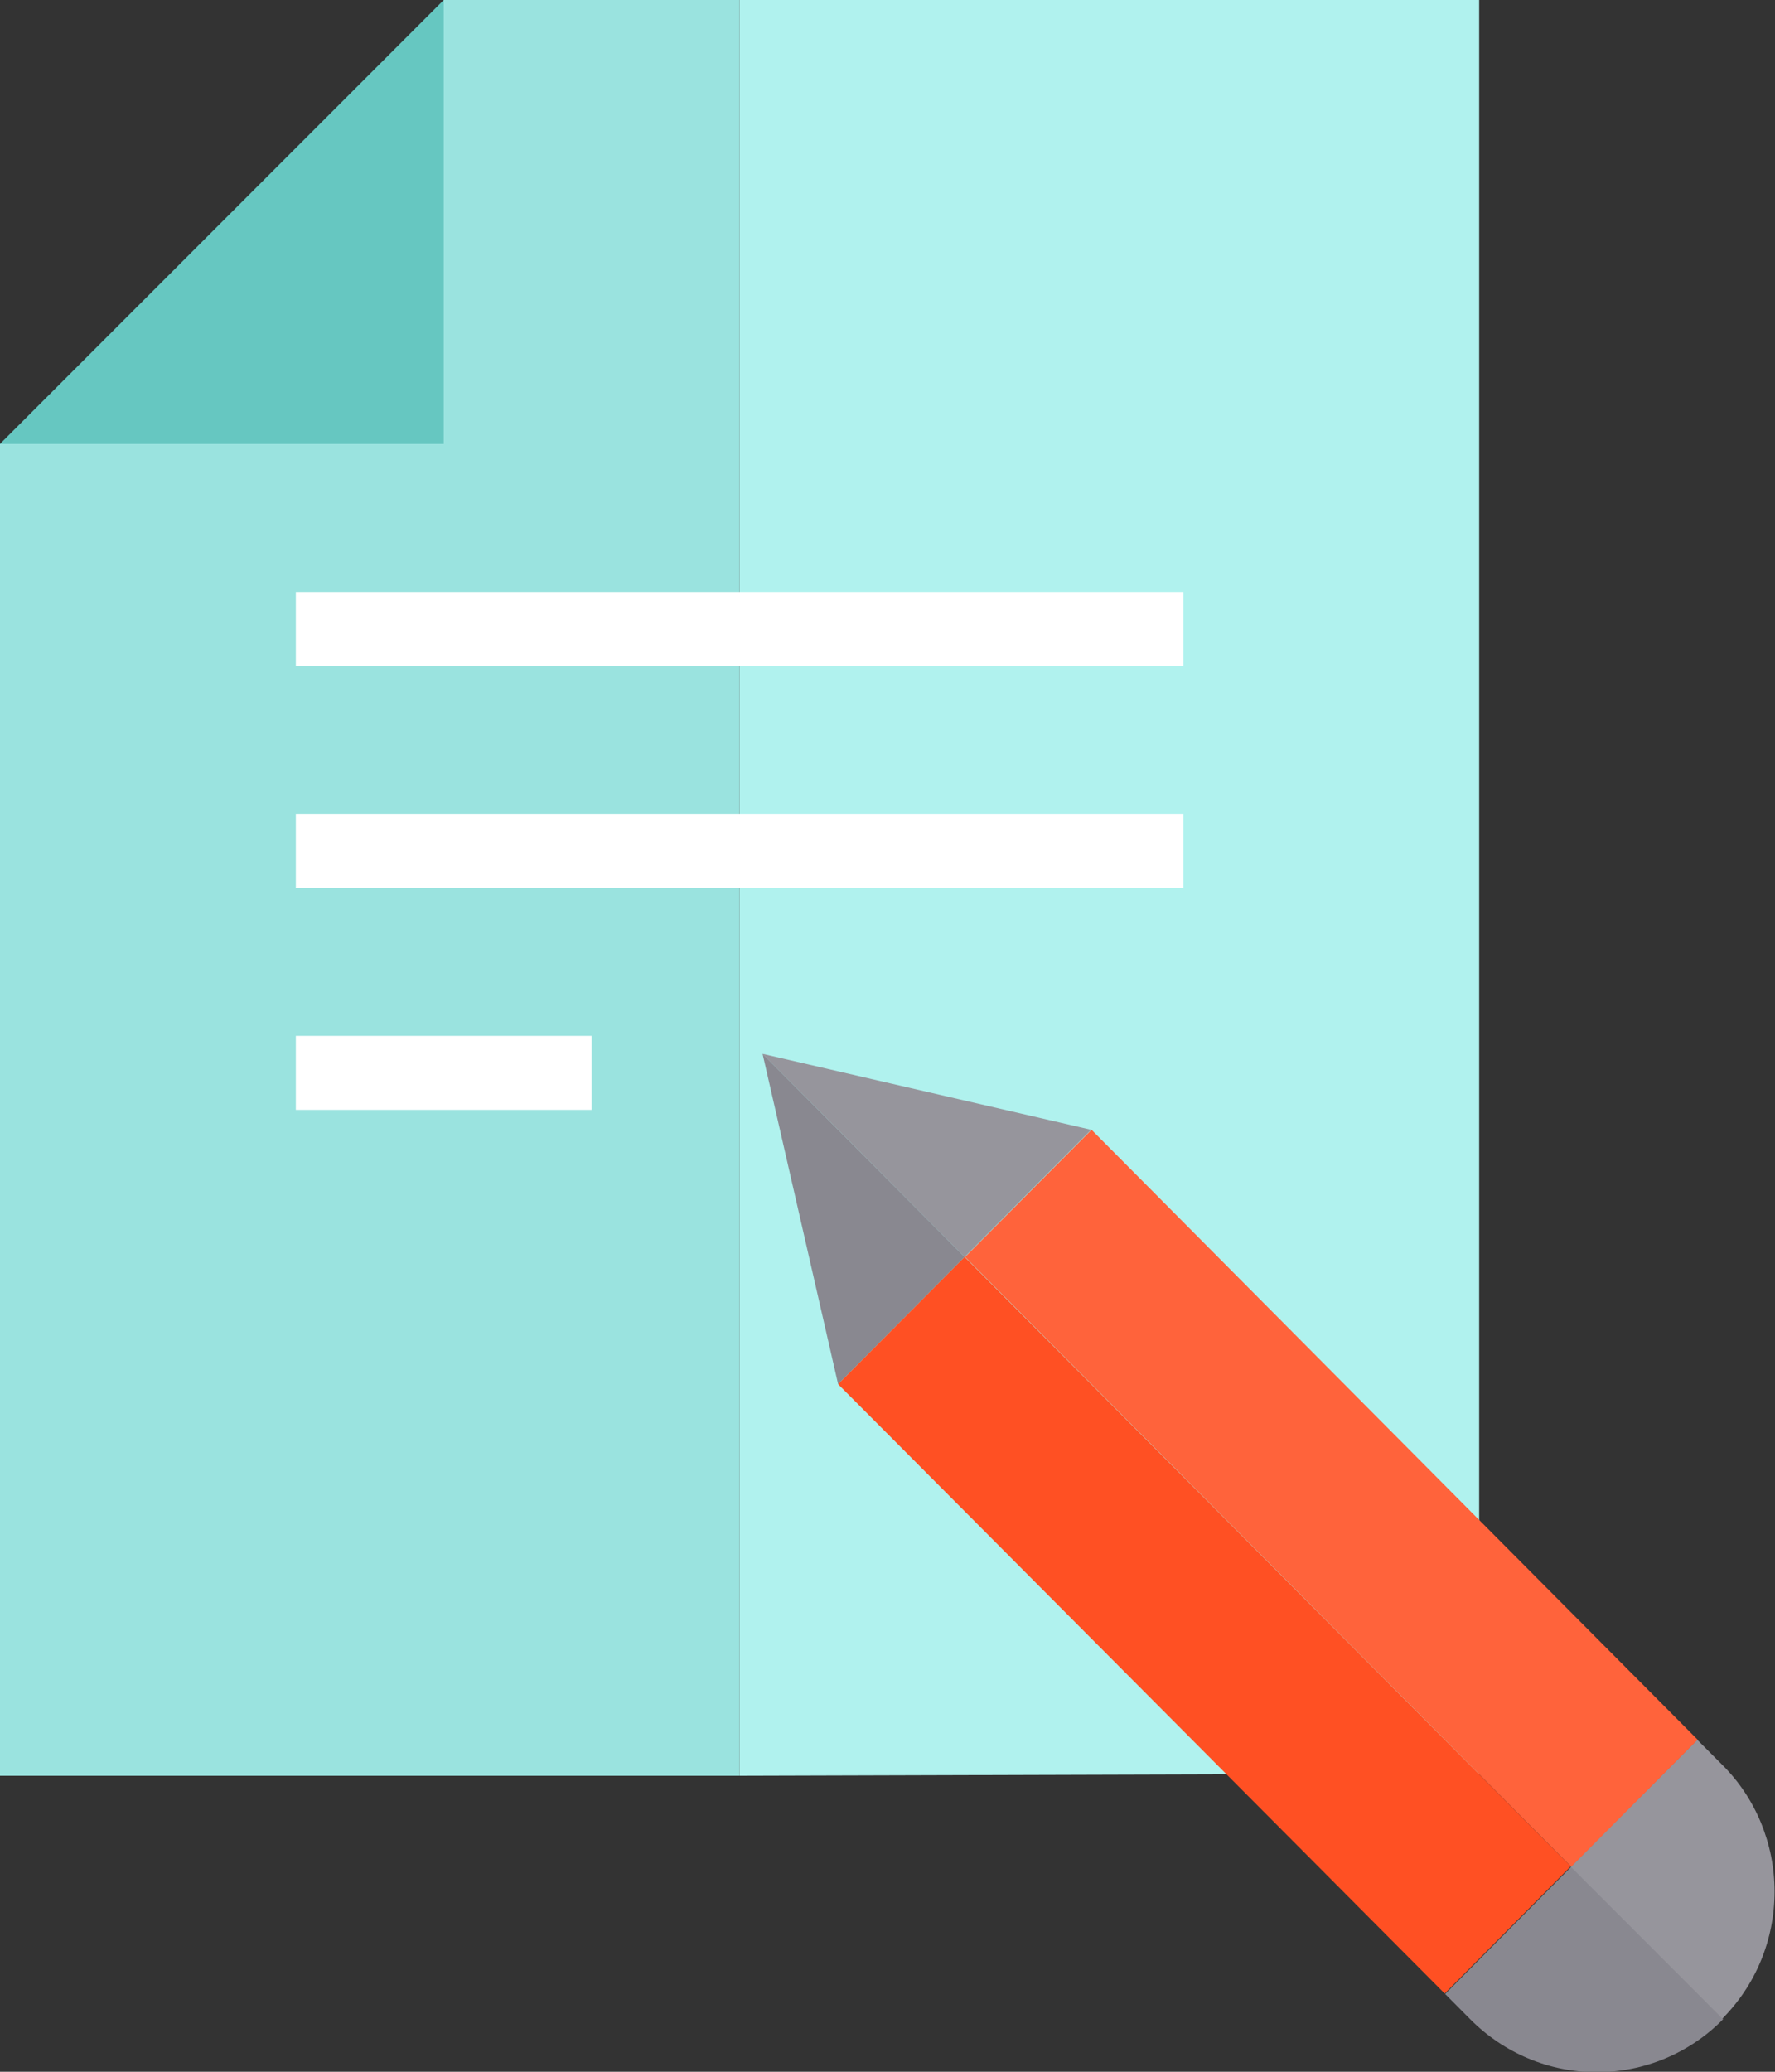<svg width="24" height="28" viewBox="0 0 24 28" fill="none" xmlns="http://www.w3.org/2000/svg">
<rect x="0" y="0" width="24" height="28" fill="#333333" stroke="none"/>
<g clip-path="url(#clip0)">
<path d="M6 0V6H0V24H10V0H6Z" fill="#9AE3DF"/>
<path d="M20 23.97V0H10V24L20 23.97Z" fill="#B0F2EE"/>
<path d="M6 0L0 6H6V0Z" fill="#66C7C1"/>
<path d="M21.244 25.23L19.54 26.949L19.878 27.289C20.331 27.745 20.942 28.006 21.588 28.006C22.229 28.006 22.846 27.751 23.299 27.289L21.244 25.23Z" fill="#898890"/>
<path d="M23.287 27.283C23.74 26.828 23.994 26.214 23.994 25.564C23.994 24.921 23.74 24.301 23.287 23.852L22.948 23.512L21.238 25.23L23.287 27.283Z" fill="#96959C"/>
<path d="M14.753 15.269L10.311 14.243L13.043 16.988L14.753 15.269Z" fill="#96959C"/>
<path d="M10.311 14.243L11.332 18.707L13.043 16.988L10.311 14.243Z" fill="#898890"/>
<path d="M21.244 25.23L22.954 23.512L20.295 20.839L14.759 15.269L13.049 16.988L21.244 25.23Z" fill="#FF633B"/>
<path d="M13.043 16.988L11.332 18.707L16.874 24.271L19.534 26.943L21.238 25.224L13.043 16.988Z" fill="#FF5023"/>
<rect x="4" y="8" width="12" height="1" fill="white"/>
<rect x="4" y="11" width="12" height="1" fill="white"/>
<rect x="4" y="14" width="4" height="1" fill="white"/>
</g>
<defs>
<clipPath id="clip0">
<rect width="24" height="28" fill="white"/>
</clipPath>
</defs>
</svg>
